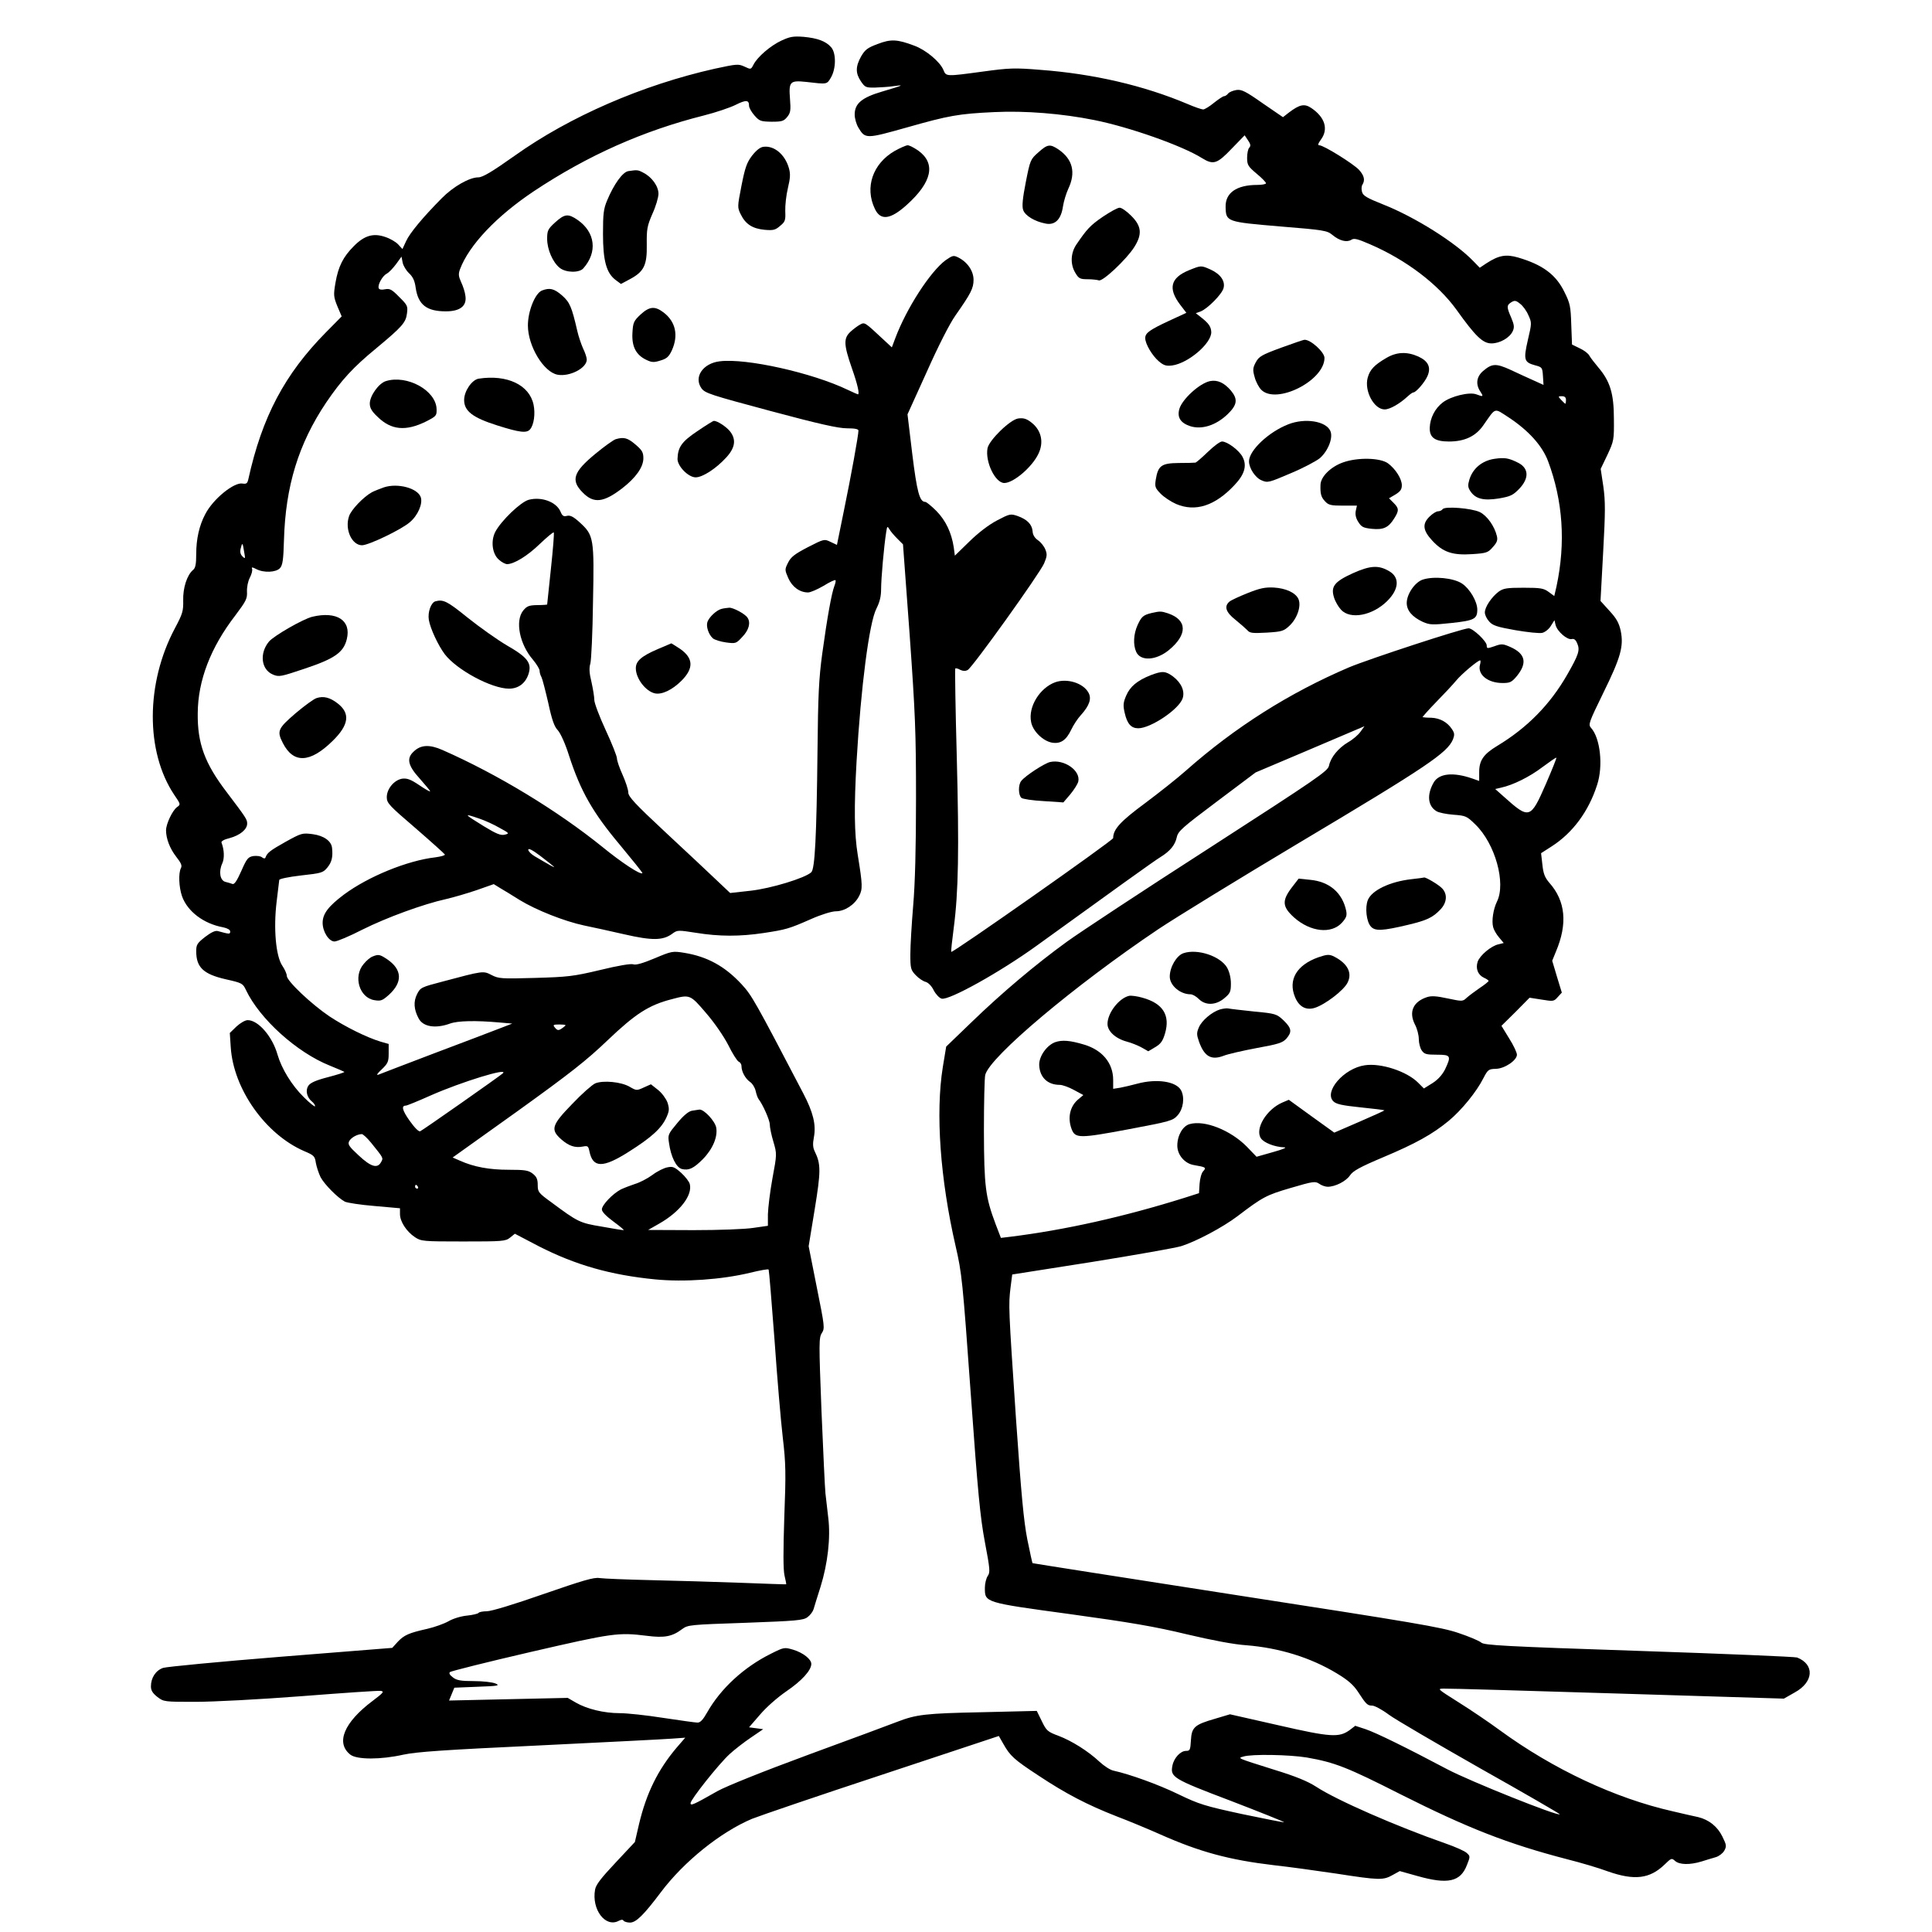 <?xml version="1.0" standalone="no"?>
<!DOCTYPE svg PUBLIC "-//W3C//DTD SVG 20010904//EN"
 "http://www.w3.org/TR/2001/REC-SVG-20010904/DTD/svg10.dtd">
<svg version="1.0" xmlns="http://www.w3.org/2000/svg"
 width="1024pt" height="1024pt" viewBox="0 0 1024 1024"
 preserveAspectRatio="xMidYMid meet">
<g transform="translate(0,1024) scale(0.1,-0.1)"
fill="#000000" stroke="none">
<path d="M4144 10026 c-59 -27 -129 -87 -150 -128 -14 -27 -14 -27 -48 -11
-33 15 -40 14 -157 -11 -383 -86 -769 -253 -1062 -462 -120 -85 -169 -114
-192 -114 -47 0 -133 -49 -194 -111 -99 -100 -170 -185 -189 -228 l-19 -41
-23 25 c-12 13 -43 31 -68 39 -63 22 -111 8 -167 -49 -56 -56 -82 -107 -97
-194 -11 -65 -10 -74 10 -124 l23 -54 -83 -84 c-219 -222 -339 -448 -412 -780
-5 -21 -10 -25 -30 -22 -45 9 -157 -82 -198 -162 -32 -60 -48 -132 -48 -211 0
-54 -4 -75 -17 -85 -32 -27 -54 -96 -52 -162 1 -56 -3 -70 -44 -147 -155 -291
-156 -654 -4 -882 35 -51 35 -52 15 -66 -24 -18 -57 -87 -58 -122 0 -45 20
-97 54 -141 26 -33 32 -47 25 -60 -14 -27 -11 -101 6 -150 29 -80 114 -145
218 -164 23 -5 37 -13 37 -22 0 -15 -3 -15 -65 2 -14 4 -35 -6 -68 -31 -42
-33 -47 -41 -47 -76 0 -85 38 -121 155 -148 89 -20 92 -22 109 -58 73 -153
269 -330 444 -400 40 -16 74 -31 77 -33 2 -3 -37 -15 -86 -28 -66 -17 -94 -30
-105 -46 -16 -25 -8 -61 20 -84 9 -7 16 -18 16 -24 0 -6 -27 15 -60 48 -64 63
-117 150 -139 225 -27 96 -102 183 -158 183 -14 0 -39 -15 -60 -34 l-35 -34 5
-75 c14 -222 184 -462 389 -551 52 -22 57 -27 62 -62 4 -22 15 -55 25 -76 20
-38 91 -110 129 -130 12 -6 83 -17 157 -23 l135 -12 0 -31 c0 -39 34 -92 79
-122 33 -22 42 -23 256 -23 208 0 224 1 248 20 l26 21 126 -66 c196 -100 382
-153 618 -176 153 -15 353 -1 502 35 53 13 97 21 99 17 2 -3 16 -170 31 -371
14 -201 34 -435 44 -520 16 -136 17 -188 8 -420 -6 -181 -6 -278 1 -310 6 -25
10 -46 9 -47 -1 -1 -110 3 -242 8 -132 5 -346 11 -475 14 -129 3 -252 8 -272
11 -30 5 -87 -12 -298 -85 -157 -55 -276 -91 -300 -91 -21 0 -41 -4 -44 -9 -3
-4 -31 -11 -61 -14 -32 -3 -74 -16 -98 -30 -23 -13 -73 -31 -112 -40 -98 -22
-123 -33 -157 -69 l-29 -32 -590 -47 c-324 -26 -605 -53 -624 -59 -39 -13 -65
-52 -65 -98 0 -22 9 -36 34 -56 34 -26 37 -26 202 -26 94 0 343 13 563 30 218
17 406 30 419 28 20 -3 14 -10 -43 -53 -152 -114 -197 -223 -118 -285 35 -27
161 -27 281 0 71 15 210 25 723 49 349 17 665 33 702 36 l69 5 -45 -52 c-100
-118 -161 -242 -200 -406 l-22 -95 -102 -109 c-76 -81 -104 -116 -109 -143
-19 -105 54 -203 125 -166 13 7 22 8 26 1 3 -5 19 -10 34 -10 32 0 72 39 163
160 123 164 318 320 484 390 40 16 350 122 690 234 l618 205 24 -42 c36 -64
57 -83 185 -167 146 -97 260 -156 413 -216 66 -25 169 -68 230 -95 213 -95
370 -137 607 -165 73 -8 220 -28 327 -44 232 -36 251 -36 301 -8 l38 21 93
-26 c162 -46 229 -31 263 58 18 45 18 47 -1 64 -10 10 -62 33 -114 51 -258 90
-576 229 -684 300 -45 29 -108 55 -222 90 -200 63 -195 61 -164 70 44 14 245
10 336 -5 149 -26 215 -52 497 -195 356 -179 567 -262 882 -344 72 -18 170
-47 218 -65 140 -49 221 -39 299 36 36 35 38 36 56 20 23 -21 79 -22 141 -3
25 8 59 18 76 23 16 5 36 20 44 34 13 24 12 30 -10 75 -26 53 -71 89 -128 103
-20 4 -81 18 -136 31 -305 69 -633 223 -915 429 -57 42 -156 109 -220 149
-114 72 -114 72 -75 72 22 1 436 -11 920 -26 l880 -27 58 33 c100 55 106 148
12 185 -11 4 -388 20 -838 35 -717 24 -820 30 -836 44 -10 9 -64 32 -121 51
-91 31 -235 55 -1179 201 -592 92 -1077 168 -1078 169 -2 1 -14 58 -28 126
-19 97 -32 236 -60 639 -40 593 -40 602 -29 695 l9 70 420 66 c231 37 445 75
475 84 80 25 221 100 299 159 134 102 153 112 283 150 119 35 129 36 150 22
12 -9 33 -16 45 -16 40 0 97 29 118 60 16 24 52 44 175 96 174 73 263 123 348
193 69 57 149 156 184 226 24 46 28 49 66 50 47 1 112 45 112 75 0 11 -18 50
-41 86 l-41 67 75 74 74 75 64 -10 c61 -10 65 -10 85 13 l22 24 -26 85 -25 84
20 49 c62 147 51 267 -35 364 -24 28 -32 48 -37 96 l-7 61 56 36 c111 71 196
185 241 326 33 100 17 248 -32 302 -16 18 -12 28 65 186 92 187 109 247 92
329 -9 41 -22 65 -59 105 l-48 53 14 257 c12 216 12 271 1 350 l-14 93 36 75
c34 73 35 79 34 190 0 134 -20 199 -82 272 -20 24 -42 52 -48 63 -5 11 -29 29
-51 39 l-41 20 -4 106 c-3 96 -6 112 -36 172 -45 93 -116 145 -245 183 -65 19
-103 12 -168 -30 l-36 -24 -34 35 c-95 99 -310 234 -477 300 -88 35 -108 47
-113 67 -4 14 -3 31 2 38 15 24 10 48 -18 79 -30 32 -187 130 -210 130 -10 0
-7 9 8 30 41 55 22 118 -50 167 -37 25 -62 20 -119 -23 l-32 -25 -108 74 c-91
64 -112 74 -139 70 -18 -3 -38 -11 -44 -19 -6 -8 -16 -14 -22 -14 -5 0 -29
-16 -53 -35 -23 -19 -49 -35 -57 -35 -8 0 -46 13 -83 29 -232 98 -499 160
-781 181 -134 11 -163 10 -302 -9 -200 -27 -196 -27 -211 9 -18 43 -93 106
-154 128 -90 34 -124 36 -194 9 -54 -20 -67 -30 -88 -66 -30 -54 -30 -89 -1
-132 22 -32 26 -34 77 -33 30 1 75 4 100 8 56 8 48 4 -64 -29 -109 -32 -146
-64 -146 -122 0 -21 9 -52 20 -70 36 -60 41 -59 258 2 222 63 272 72 462 81
164 8 360 -8 529 -42 186 -37 467 -136 572 -202 60 -37 80 -31 157 50 l69 71
18 -27 c14 -20 15 -30 6 -39 -6 -6 -11 -30 -11 -53 0 -38 5 -46 50 -84 28 -23
50 -46 50 -51 0 -5 -21 -9 -46 -9 -110 0 -170 -42 -168 -117 2 -78 4 -79 288
-103 235 -19 250 -22 278 -45 37 -31 76 -41 100 -26 15 10 33 5 98 -23 193
-83 362 -212 460 -348 100 -140 139 -178 185 -178 45 0 97 30 113 65 9 20 8
33 -8 71 -25 57 -25 66 0 82 18 11 25 10 47 -8 15 -11 35 -39 44 -61 18 -39
18 -42 -3 -131 -24 -105 -20 -118 38 -134 38 -10 39 -12 42 -57 l3 -47 -53 24
c-29 13 -84 38 -122 56 -77 35 -98 34 -145 -6 -35 -30 -41 -70 -15 -109 18
-28 16 -29 -21 -15 -37 14 -135 -10 -178 -43 -41 -31 -67 -82 -69 -133 -2 -53
27 -74 102 -74 83 0 142 28 182 86 68 97 55 93 134 42 106 -70 178 -150 209
-232 79 -211 94 -433 45 -663 l-12 -52 -30 22 c-26 19 -42 22 -133 22 -89 0
-107 -3 -132 -21 -37 -28 -73 -81 -73 -110 0 -13 10 -34 23 -48 18 -21 42 -29
139 -46 64 -11 129 -18 143 -14 15 4 35 20 45 37 l19 30 6 -26 c9 -34 62 -80
86 -74 12 3 21 -4 29 -24 15 -35 7 -59 -53 -164 -91 -159 -212 -282 -371 -378
-73 -44 -96 -77 -96 -139 l0 -47 -37 13 c-101 35 -176 27 -204 -21 -37 -64
-32 -124 14 -152 12 -8 52 -16 90 -19 66 -5 71 -7 117 -52 105 -102 163 -311
114 -409 -19 -39 -29 -101 -20 -135 3 -13 17 -38 31 -54 l25 -30 -28 -7 c-38
-8 -98 -58 -110 -92 -12 -36 1 -70 33 -85 14 -6 25 -14 25 -17 0 -3 -22 -21
-48 -38 -26 -18 -57 -41 -69 -52 -20 -19 -23 -19 -99 -3 -60 13 -87 15 -111 7
-73 -24 -97 -78 -64 -144 12 -22 21 -57 21 -78 0 -21 7 -49 16 -61 13 -19 24
-22 80 -22 74 0 77 -6 43 -78 -15 -29 -37 -54 -67 -73 l-45 -28 -31 31 c-60
60 -197 105 -282 92 -111 -16 -218 -140 -167 -191 15 -15 46 -22 143 -32 69
-7 126 -14 128 -16 1 -1 -58 -28 -132 -60 l-134 -58 -121 87 -120 87 -33 -14
c-85 -36 -148 -140 -115 -190 16 -24 73 -46 123 -48 18 0 -4 -10 -58 -25 l-88
-25 -52 54 c-86 87 -224 142 -303 119 -36 -10 -65 -60 -65 -114 0 -49 39 -95
88 -103 64 -11 67 -13 49 -33 -9 -9 -17 -39 -19 -67 l-3 -49 -75 -24 c-322
-101 -635 -171 -925 -207 l-50 -6 -28 73 c-54 144 -61 199 -62 493 0 149 3
282 7 298 24 96 475 475 917 772 96 64 432 270 745 457 681 406 787 478 817
549 9 24 9 33 -5 54 -24 37 -63 59 -110 61 -22 0 -43 2 -46 3 -2 0 29 36 71
79 41 42 90 94 108 116 29 35 114 106 126 106 3 0 3 -11 -1 -24 -13 -52 42
-96 120 -96 39 0 48 4 75 36 57 70 47 119 -34 155 -39 17 -46 18 -84 4 -38
-13 -41 -13 -41 4 0 22 -73 91 -96 91 -32 0 -529 -163 -634 -207 -316 -135
-604 -317 -865 -548 -44 -39 -141 -116 -216 -172 -130 -96 -169 -138 -169
-185 0 -12 -851 -610 -858 -603 -2 2 4 59 13 127 25 190 29 413 16 911 -7 252
-10 461 -8 464 3 2 15 0 26 -7 15 -7 27 -8 40 -1 26 14 381 510 405 565 16 38
17 49 6 75 -7 17 -24 38 -39 48 -17 12 -27 28 -28 47 -3 37 -29 63 -79 81 -38
13 -42 12 -109 -23 -44 -23 -99 -65 -147 -112 l-77 -75 -6 45 c-12 77 -42 141
-92 192 -26 26 -53 48 -59 48 -30 0 -44 53 -69 256 l-25 208 102 225 c61 137
121 255 152 299 82 117 96 144 96 189 0 46 -31 93 -80 118 -26 13 -30 12 -68
-14 -81 -60 -207 -254 -267 -414 l-18 -48 -41 38 c-104 97 -102 96 -127 83
-13 -7 -36 -24 -51 -38 -38 -35 -36 -69 7 -193 31 -88 42 -139 32 -139 -2 0
-26 11 -54 24 -187 90 -539 169 -679 151 -89 -11 -138 -84 -96 -143 19 -26 48
-35 365 -120 257 -69 360 -92 406 -92 42 0 61 -4 61 -12 0 -25 -40 -245 -77
-424 l-37 -182 -34 16 c-33 16 -34 16 -120 -28 -71 -37 -90 -52 -105 -82 -18
-36 -18 -38 1 -82 21 -47 61 -76 105 -76 13 0 49 16 82 35 32 20 60 33 63 30
3 -2 0 -17 -6 -32 -14 -37 -37 -161 -64 -358 -18 -133 -22 -219 -25 -510 -5
-465 -14 -630 -33 -648 -33 -31 -214 -86 -322 -98 l-108 -12 -73 69 c-40 38
-161 152 -270 253 -162 151 -197 189 -197 211 0 15 -14 57 -30 93 -17 37 -30
76 -30 87 0 12 -27 80 -60 151 -33 71 -60 143 -60 159 0 16 -7 59 -15 95 -12
48 -13 76 -6 98 5 18 12 164 14 325 7 339 4 355 -69 422 -35 32 -51 40 -69 36
-18 -5 -25 0 -34 22 -22 52 -101 81 -169 63 -43 -12 -146 -111 -177 -170 -25
-49 -16 -118 20 -148 14 -13 34 -23 43 -23 38 1 108 44 173 107 38 36 71 64
74 61 3 -3 -4 -89 -15 -192 -11 -103 -20 -189 -20 -190 0 -1 -23 -3 -52 -3
-45 -1 -55 -5 -75 -29 -44 -55 -19 -179 52 -261 19 -23 35 -49 35 -58 0 -9 4
-24 10 -34 5 -10 21 -72 36 -137 19 -89 32 -126 51 -145 14 -16 39 -70 59
-134 61 -188 126 -302 268 -471 68 -82 123 -150 121 -152 -10 -10 -109 55
-212 139 -239 193 -555 385 -848 514 -68 30 -115 28 -152 -8 -40 -36 -31 -75
32 -144 30 -34 55 -64 55 -67 0 -4 -26 11 -57 32 -46 31 -65 38 -91 35 -43 -7
-82 -54 -82 -98 0 -32 12 -44 153 -165 83 -72 153 -135 155 -139 1 -5 -22 -11
-51 -15 -148 -17 -356 -102 -485 -198 -81 -61 -112 -101 -112 -149 0 -47 33
-99 63 -99 13 0 80 28 148 63 128 64 322 135 444 162 39 9 111 30 161 47 l91
32 34 -21 c19 -11 65 -39 103 -63 88 -54 238 -113 341 -135 44 -9 140 -30 214
-47 148 -34 205 -33 254 3 27 20 30 20 126 5 123 -20 233 -20 359 -1 118 18
133 22 251 74 54 24 110 41 131 41 47 0 99 34 123 80 20 38 19 59 -7 220 -18
111 -20 250 -6 496 23 396 67 734 105 808 18 36 25 65 25 105 0 53 15 226 27
301 5 32 6 33 17 15 6 -11 25 -33 42 -50 l30 -30 35 -475 c30 -423 34 -518 34
-870 0 -265 -5 -453 -15 -570 -8 -96 -15 -212 -15 -257 0 -76 2 -84 29 -112
15 -16 39 -32 52 -35 14 -4 32 -22 43 -45 11 -21 30 -41 42 -44 39 -10 309
140 504 281 387 280 625 451 655 469 52 32 78 64 87 105 7 33 28 51 213 190
l205 154 255 108 c140 60 270 115 289 123 l33 14 -21 -29 c-12 -17 -41 -42
-66 -56 -52 -31 -92 -80 -101 -124 -6 -29 -57 -64 -638 -439 -347 -223 -685
-446 -751 -494 -167 -121 -347 -273 -505 -426 l-135 -130 -18 -109 c-39 -243
-14 -592 68 -949 33 -143 37 -181 80 -780 38 -529 50 -655 75 -788 27 -143 29
-161 15 -180 -8 -12 -15 -40 -15 -62 0 -79 -5 -78 451 -140 320 -44 449 -66
619 -107 135 -32 252 -54 315 -58 175 -14 341 -65 480 -149 60 -36 88 -61 112
-97 44 -68 51 -74 76 -74 12 0 52 -21 88 -48 35 -26 255 -154 487 -286 233
-131 421 -240 419 -242 -11 -11 -478 176 -597 239 -219 116 -374 192 -432 212
l-55 18 -30 -23 c-56 -40 -99 -38 -378 26 l-256 58 -77 -23 c-111 -32 -126
-45 -130 -115 -3 -51 -5 -56 -26 -56 -29 0 -64 -37 -72 -78 -12 -61 1 -70 310
-187 156 -60 283 -111 282 -113 -2 -2 -102 18 -222 43 -199 43 -228 52 -338
105 -109 53 -258 106 -343 125 -18 3 -51 25 -75 47 -61 57 -147 111 -218 138
-57 21 -64 27 -88 77 l-27 55 -290 -7 c-300 -6 -349 -12 -450 -51 -33 -13
-243 -91 -467 -173 -247 -91 -438 -168 -485 -194 -130 -74 -143 -79 -143 -64
0 19 150 208 207 260 25 23 75 62 112 87 l66 45 -37 5 -38 5 58 67 c33 39 92
91 140 124 81 55 132 111 132 145 0 25 -43 59 -95 75 -48 14 -49 14 -119 -21
-143 -71 -266 -184 -338 -311 -22 -39 -36 -54 -51 -54 -12 0 -94 12 -182 25
-88 14 -192 25 -230 25 -84 0 -174 22 -233 56 l-43 25 -315 -7 -314 -7 14 34
14 34 123 5 c109 4 120 6 96 17 -16 7 -67 13 -115 13 -70 0 -92 4 -112 20 -16
12 -22 22 -15 28 6 5 197 53 426 106 438 101 465 105 618 86 93 -12 134 -4
187 36 30 22 41 23 335 33 270 10 307 13 329 30 14 10 28 29 32 42 4 13 20 67
37 119 38 122 54 260 41 365 -5 44 -12 103 -15 130 -3 28 -12 224 -21 437 -14
363 -14 388 2 413 16 25 15 34 -27 243 l-43 217 32 195 c33 202 33 240 1 306
-11 22 -12 41 -5 78 12 65 -4 131 -57 232 -257 492 -272 518 -326 577 -89 96
-182 147 -304 167 -62 10 -67 9 -157 -29 -62 -26 -100 -37 -113 -32 -12 5 -82
-7 -176 -30 -143 -34 -172 -37 -346 -42 -177 -5 -192 -4 -229 15 -45 23 -42
24 -259 -34 -115 -30 -119 -32 -137 -68 -19 -38 -17 -80 9 -128 23 -44 89 -55
166 -27 41 15 136 17 260 6 l70 -6 -70 -27 c-38 -15 -194 -74 -345 -131 -151
-58 -284 -108 -295 -113 -12 -4 -5 7 18 28 33 32 37 41 37 85 l0 50 -42 12
c-73 22 -187 78 -273 135 -96 65 -225 187 -225 214 0 11 -11 35 -24 54 -34 51
-47 196 -30 338 7 58 13 110 14 116 0 6 47 16 115 24 108 12 117 14 140 42 23
28 30 55 25 103 -3 37 -43 66 -103 74 -55 7 -59 6 -144 -41 -82 -46 -97 -58
-106 -83 -2 -6 -9 -6 -18 1 -8 7 -28 9 -46 7 -28 -5 -35 -13 -64 -79 -23 -52
-37 -73 -47 -69 -8 3 -24 8 -37 11 -29 7 -37 55 -17 98 12 26 11 71 -4 110 -3
7 13 17 43 24 55 15 93 46 93 77 0 22 -5 30 -108 166 -117 153 -156 259 -154
419 1 173 68 348 199 518 57 76 64 89 62 126 -1 24 5 55 15 74 10 19 15 40 12
47 -4 10 1 10 22 -1 40 -21 105 -18 126 5 14 16 18 43 21 148 8 286 77 511
224 730 80 118 143 187 265 287 137 114 157 136 163 185 5 38 3 44 -41 87 -39
40 -50 46 -75 41 -19 -4 -31 -2 -34 6 -6 18 20 65 43 77 12 6 33 29 49 50 l29
40 6 -31 c3 -17 19 -43 34 -57 21 -20 30 -40 35 -76 13 -91 58 -126 160 -126
75 0 111 28 104 80 -2 21 -13 54 -23 75 -14 31 -15 43 -6 68 48 128 194 282
392 414 286 190 579 320 900 401 64 16 140 42 168 56 56 28 72 27 72 -4 0 -11
13 -34 29 -52 26 -30 34 -32 91 -33 54 0 64 3 82 25 18 22 20 35 15 97 -7 91
0 98 86 89 112 -13 109 -14 131 23 28 48 28 131 1 161 -28 32 -72 48 -146 55
-54 4 -72 1 -115 -19z m4156 -1906 c0 -11 -2 -20 -3 -20 -2 0 -12 9 -22 20
-18 19 -17 20 3 20 15 0 22 -6 22 -20z m-7006 -805 c7 -37 6 -39 -9 -24 -11
11 -14 24 -9 43 8 33 10 31 18 -19z m6900 -1229 c-82 -188 -88 -190 -224 -68
l-45 40 30 7 c65 14 153 58 220 109 39 29 72 52 74 50 2 -2 -23 -64 -55 -138z
m-5653 -185 c30 -10 78 -32 107 -49 52 -28 53 -30 27 -36 -21 -5 -44 4 -111
45 -107 66 -110 70 -23 40z m394 -254 c9 -10 -20 7 -100 54 -19 11 -35 27 -35
35 0 10 22 -1 63 -32 34 -26 67 -52 72 -57z m807 -776 c45 -52 93 -122 118
-170 22 -45 47 -84 55 -88 8 -3 15 -13 15 -24 0 -29 21 -67 46 -84 12 -8 25
-29 29 -47 4 -18 11 -38 16 -44 22 -28 59 -111 59 -134 0 -14 8 -55 19 -91 19
-65 19 -66 -5 -195 -13 -71 -23 -156 -24 -190 l0 -61 -77 -11 c-44 -7 -182
-12 -318 -12 l-240 1 58 33 c111 63 178 151 163 210 -3 13 -24 40 -46 60 -34
30 -44 35 -72 29 -18 -3 -55 -21 -81 -41 -26 -19 -67 -40 -91 -47 -24 -8 -58
-21 -75 -29 -44 -23 -101 -83 -101 -106 0 -13 23 -36 62 -65 34 -25 58 -45 53
-45 -6 0 -58 8 -117 19 -115 19 -125 24 -265 128 -69 50 -73 55 -73 92 0 31
-6 44 -26 60 -23 18 -41 21 -128 21 -103 0 -184 15 -258 48 l-39 17 343 245
c282 203 365 268 479 377 147 140 218 186 339 217 97 26 98 25 182 -73z m-756
-76 c-25 -19 -31 -19 -46 0 -11 13 -7 15 26 15 36 -1 38 -2 20 -15z m-321
-244 c-19 -17 -424 -301 -438 -307 -8 -3 -29 18 -56 56 -39 55 -45 80 -20 80
6 0 65 24 132 54 163 72 417 150 382 117z m-698 -368 c67 -83 65 -80 53 -102
-19 -36 -54 -26 -119 35 -52 48 -59 59 -50 76 10 18 41 36 66 37 6 1 29 -20
50 -46z m248 -233 c3 -5 1 -10 -4 -10 -6 0 -11 5 -11 10 0 6 2 10 4 10 3 0 8
-4 11 -10z"/>
<path d="M3155 4498 c-16 -7 -72 -56 -122 -109 -109 -112 -117 -136 -58 -188
40 -35 73 -46 114 -38 26 5 29 3 35 -25 18 -89 71 -90 208 -3 122 77 174 125
200 182 16 36 16 46 6 79 -8 21 -29 50 -50 67 l-38 30 -38 -17 c-37 -17 -39
-17 -75 4 -45 26 -139 35 -182 18z"/>
<path d="M3668 4353 c-18 -3 -44 -24 -78 -65 -49 -59 -51 -62 -44 -107 10 -72
38 -129 68 -137 37 -9 62 3 111 52 53 54 80 119 71 168 -7 35 -65 97 -89 95
-7 -1 -24 -4 -39 -6z"/>
<path d="M4047 9462 c-18 -2 -38 -18 -61 -47 -28 -37 -37 -63 -56 -159 -22
-113 -22 -115 -4 -152 26 -53 63 -76 127 -82 46 -4 57 -1 82 21 27 22 29 30
27 78 -1 30 5 85 14 122 13 55 14 76 5 107 -21 72 -78 119 -134 112z"/>
<path d="M4742 9440 c-116 -67 -160 -193 -105 -307 30 -64 83 -57 170 22 133
120 154 218 61 286 -23 16 -48 29 -57 29 -9 0 -40 -14 -69 -30z"/>
<path d="M5503 9432 c-41 -36 -43 -40 -66 -157 -17 -86 -21 -129 -14 -148 10
-30 61 -61 119 -72 50 -10 82 22 92 91 4 27 17 69 28 93 41 86 24 157 -52 209
-45 30 -58 28 -107 -16z"/>
<path d="M3330 9333 c-30 -5 -76 -69 -112 -155 -19 -45 -22 -71 -22 -178 0
-142 18 -207 67 -244 l28 -21 47 25 c75 40 92 74 90 183 -1 83 2 99 30 164 18
39 32 87 32 106 0 40 -35 89 -81 112 -28 15 -32 15 -79 8z"/>
<path d="M5845 9091 c-67 -46 -84 -65 -140 -147 -31 -46 -33 -106 -5 -151 17
-29 25 -33 64 -33 24 0 51 -3 60 -6 20 -8 146 111 187 175 44 69 40 112 -15
167 -24 24 -52 44 -62 43 -11 0 -50 -22 -89 -48z"/>
<path d="M2942 9061 c-38 -35 -42 -43 -42 -87 0 -56 30 -125 67 -154 33 -26
104 -27 125 -2 76 86 63 191 -30 256 -51 35 -69 33 -120 -13z"/>
<path d="M6300 8807 c-96 -40 -110 -96 -45 -182 l33 -43 -91 -42 c-105 -49
-127 -65 -127 -92 0 -31 37 -93 72 -123 26 -22 39 -26 71 -22 85 12 207 116
207 176 -1 29 -13 47 -54 79 l-28 22 25 9 c38 15 114 92 122 124 10 37 -16 74
-68 98 -52 23 -50 23 -117 -4z"/>
<path d="M2872 8700 c-36 -15 -74 -109 -74 -185 0 -109 83 -247 157 -261 64
-12 155 35 155 80 0 11 -9 38 -20 60 -10 23 -24 64 -30 91 -30 130 -40 153
-82 190 -42 36 -65 41 -106 25z"/>
<path d="M3395 8573 c-36 -34 -40 -42 -43 -98 -4 -72 19 -116 73 -142 29 -14
40 -15 75 -4 34 10 45 20 61 54 36 80 20 152 -44 201 -46 35 -75 32 -122 -11z"/>
<path d="M6790 8397 c-103 -38 -117 -46 -134 -77 -16 -30 -17 -41 -6 -79 6
-24 22 -54 35 -67 80 -80 335 48 335 169 0 31 -75 99 -107 96 -4 0 -60 -19
-123 -42z"/>
<path d="M7350 8344 c-64 -37 -89 -62 -101 -106 -19 -71 34 -168 90 -168 28 0
80 30 123 70 12 11 25 20 29 20 14 0 61 54 75 87 20 46 4 79 -48 103 -60 27
-114 25 -168 -6z"/>
<path d="M2537 8233 c-36 -6 -77 -66 -77 -113 0 -59 46 -94 176 -135 120 -38
156 -42 174 -20 20 24 28 82 18 130 -22 105 -140 161 -291 138z"/>
<path d="M2045 8220 c-38 -12 -85 -78 -85 -119 0 -23 10 -41 41 -70 72 -71
150 -78 257 -25 55 28 57 31 56 66 -3 99 -157 183 -269 148z"/>
<path d="M6413 8220 c-56 -12 -147 -96 -162 -147 -13 -45 6 -75 58 -92 61 -19
135 4 197 63 52 50 56 80 18 126 -36 42 -72 58 -111 50z"/>
<path d="M5397 8022 c-42 -5 -155 -115 -163 -158 -13 -72 41 -184 89 -184 49
0 148 85 181 155 29 60 16 122 -34 163 -27 22 -44 28 -73 24z"/>
<path d="M3695 7954 c-82 -55 -102 -84 -104 -146 -1 -38 57 -98 96 -98 37 0
108 46 162 105 48 52 54 96 20 139 -20 25 -69 57 -86 55 -4 0 -44 -25 -88 -55z"/>
<path d="M6828 7991 c-105 -41 -208 -139 -208 -196 0 -37 34 -88 67 -101 32
-14 38 -12 155 38 67 28 136 65 154 80 44 39 71 109 55 144 -23 52 -134 70
-223 35z"/>
<path d="M3263 7912 c-12 -4 -60 -38 -107 -77 -118 -97 -132 -141 -67 -206 58
-59 110 -53 209 23 72 56 112 112 112 159 0 32 -7 43 -42 73 -41 35 -61 41
-105 28z"/>
<path d="M6402 7845 c-31 -30 -61 -56 -66 -57 -6 -1 -46 -2 -89 -2 -91 -1
-109 -14 -121 -87 -6 -38 -4 -45 25 -75 17 -18 55 -43 82 -55 103 -44 207 -10
310 100 54 57 67 103 43 149 -18 35 -81 82 -109 82 -11 0 -44 -25 -75 -55z"/>
<path d="M7920 7808 c-65 -10 -114 -51 -132 -110 -9 -30 -8 -41 5 -61 27 -41
69 -52 151 -39 63 11 75 17 109 52 52 55 50 107 -4 136 -53 27 -74 30 -129 22z"/>
<path d="M7118 7789 c-65 -23 -117 -75 -119 -117 -2 -49 3 -67 24 -89 18 -20
31 -23 95 -23 l74 0 -6 -27 c-4 -19 0 -39 13 -59 17 -27 26 -32 73 -37 61 -6
88 7 118 56 26 41 25 53 -4 82 l-24 24 34 20 c26 16 34 27 34 49 0 34 -33 86
-73 116 -41 30 -161 33 -239 5z"/>
<path d="M2035 7657 c-22 -8 -51 -19 -64 -26 -45 -25 -110 -93 -121 -127 -24
-70 15 -154 69 -154 37 1 208 83 253 122 43 36 70 99 58 133 -17 48 -122 76
-195 52z"/>
<path d="M7646 7541 c-4 -6 -15 -11 -24 -11 -9 0 -29 -12 -44 -27 -41 -39 -37
-74 13 -128 57 -62 108 -79 212 -72 76 5 84 8 109 37 22 24 27 37 22 58 -12
52 -52 109 -91 128 -45 21 -187 32 -197 15z"/>
<path d="M7171 7202 c-99 -45 -119 -71 -100 -130 6 -20 23 -49 37 -64 49 -53
166 -31 244 46 63 62 68 125 12 158 -57 34 -101 31 -193 -10z"/>
<path d="M7541 7168 c-42 -14 -85 -77 -85 -124 0 -40 29 -74 85 -100 37 -16
50 -17 152 -6 120 13 137 21 137 71 0 43 -40 111 -81 138 -45 30 -150 40 -208
21z"/>
<path d="M6614 7097 c-45 -18 -89 -38 -98 -46 -29 -25 -19 -56 32 -96 26 -21
54 -46 63 -55 13 -16 28 -17 103 -13 81 5 90 8 121 37 41 39 63 105 47 141
-15 33 -65 57 -131 61 -45 2 -72 -3 -137 -29z"/>
<path d="M2308 7053 c-23 -6 -42 -57 -35 -99 8 -46 49 -134 84 -181 64 -84
249 -183 341 -183 49 0 87 28 103 77 19 58 -4 89 -114 152 -51 30 -144 96
-208 147 -109 88 -129 98 -171 87z"/>
<path d="M3825 7013 c-26 -6 -65 -42 -75 -68 -9 -24 5 -67 28 -88 9 -8 41 -18
70 -22 52 -7 54 -6 87 30 34 35 45 75 27 101 -12 20 -76 54 -97 53 -11 -1 -29
-3 -40 -6z"/>
<path d="M6104 6991 c-45 -11 -54 -19 -75 -65 -21 -47 -24 -103 -7 -141 23
-51 106 -46 174 10 99 82 97 159 -5 194 -37 12 -42 12 -87 2z"/>
<path d="M1655 6971 c-49 -12 -202 -100 -229 -131 -52 -62 -42 -149 20 -175
33 -14 41 -12 172 32 155 52 203 85 220 155 25 100 -53 150 -183 119z"/>
<path d="M3485 6799 c-86 -37 -115 -63 -115 -101 0 -54 52 -122 101 -133 37
-8 92 18 141 67 66 66 63 119 -6 168 -25 16 -46 30 -48 30 -2 -1 -34 -14 -73
-31z"/>
<path d="M6098 6661 c-70 -28 -108 -59 -129 -108 -16 -37 -17 -52 -8 -91 13
-58 34 -82 72 -82 66 0 215 100 235 158 13 38 -6 82 -50 116 -41 30 -57 31
-120 7z"/>
<path d="M5593 6624 c-82 -30 -144 -130 -128 -210 8 -48 62 -101 110 -110 46
-8 76 12 103 69 12 25 34 59 51 77 45 50 58 87 40 119 -28 51 -113 77 -176 55z"/>
<path d="M1678 6540 c-14 -4 -65 -41 -112 -81 -94 -81 -99 -94 -67 -157 56
-110 144 -107 264 11 87 85 95 147 25 200 -39 30 -73 39 -110 27z"/>
<path d="M5565 6201 c-31 -8 -130 -72 -152 -100 -17 -20 -16 -76 1 -90 7 -6
60 -14 118 -17 l104 -7 36 42 c20 24 39 54 43 68 14 59 -76 121 -150 104z"/>
<path d="M7480 5580 c-114 -13 -209 -59 -230 -110 -16 -39 -8 -115 16 -141 22
-25 62 -23 196 9 101 24 132 39 172 81 35 36 39 81 10 112 -17 19 -88 61 -96
58 -2 -1 -32 -5 -68 -9z"/>
<path d="M6846 5535 c-52 -69 -50 -101 13 -158 87 -77 198 -89 254 -27 23 26
27 37 22 63 -20 95 -89 155 -193 164 l-59 6 -37 -48z"/>
<path d="M6273 5188 c-37 -12 -73 -74 -73 -124 0 -47 55 -94 110 -94 11 0 30
-11 44 -25 35 -35 90 -34 135 4 31 26 35 34 35 78 0 31 -8 62 -20 84 -35 61
-157 102 -231 77z"/>
<path d="M1974 5170 c-11 -4 -33 -22 -47 -40 -56 -66 -22 -178 57 -191 35 -6
43 -2 77 28 74 67 71 134 -8 188 -40 27 -47 28 -79 15z"/>
<path d="M6987 5166 c-115 -41 -161 -120 -123 -211 21 -51 58 -71 104 -57 55
17 156 94 175 135 25 51 -1 100 -70 136 -27 14 -39 13 -86 -3z"/>
<path d="M5985 4962 c-54 -12 -115 -91 -115 -149 0 -39 43 -78 103 -94 23 -6
58 -20 78 -31 l35 -20 37 22 c29 17 40 32 52 73 28 96 -11 159 -120 189 -27 8
-59 12 -70 10z"/>
<path d="M6467 4890 c-43 -13 -98 -59 -113 -96 -12 -28 -12 -38 1 -75 28 -78
64 -100 130 -75 22 9 101 27 175 41 116 21 138 28 158 50 31 36 28 55 -15 97
-37 34 -41 36 -158 47 -66 7 -127 14 -135 16 -8 2 -28 -1 -43 -5z"/>
<path d="M5592 4716 c-45 -17 -86 -76 -84 -122 3 -64 44 -104 109 -104 14 0
48 -12 75 -27 l50 -27 -25 -21 c-46 -37 -60 -99 -37 -160 19 -49 42 -49 298
-1 228 43 238 46 264 75 30 34 38 94 18 132 -26 48 -130 63 -233 35 -29 -8
-69 -17 -89 -21 l-38 -6 0 47 c0 89 -57 158 -153 187 -76 23 -118 26 -155 13z"/>
</g>
</svg>

